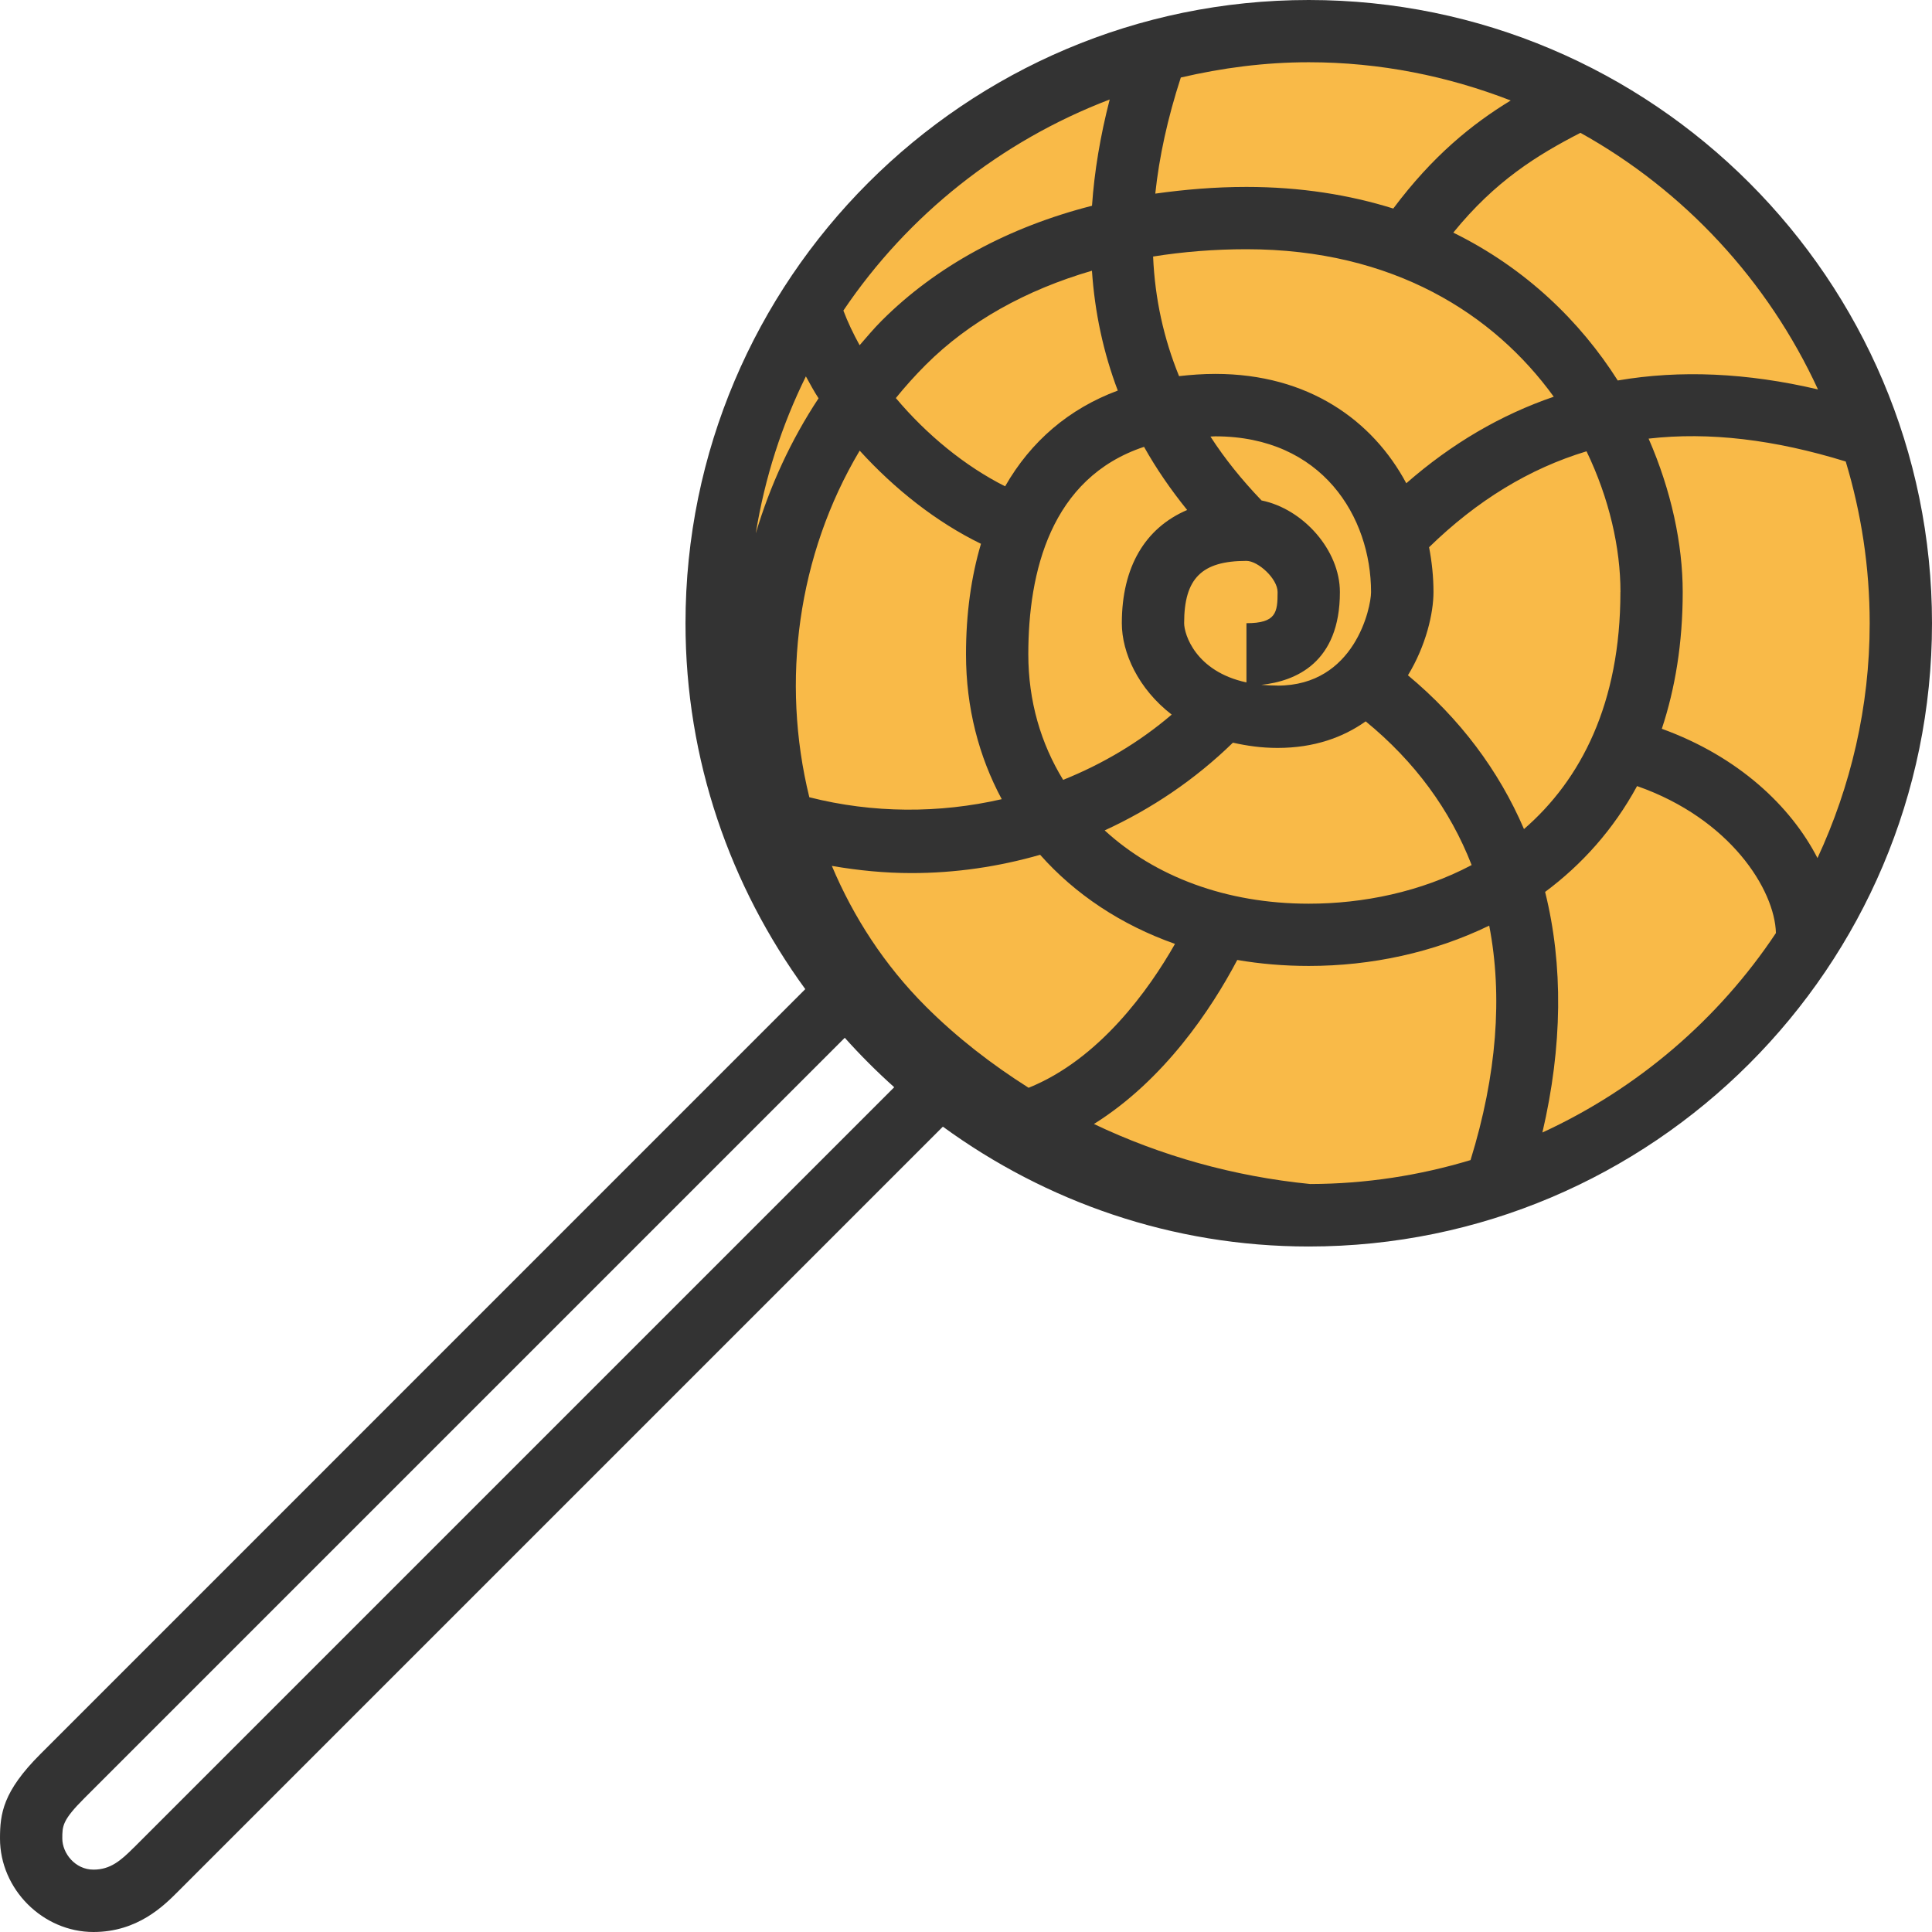 <!-- Generated by IcoMoon.io -->
<svg version="1.1" xmlns="http://www.w3.org/2000/svg" width="32" height="32" viewBox="0 0 32 32">
<title>lollipop</title>
<path fill="#f9ba48" d="M31.484 10.323c0 5.416-4.39 9.806-9.806 9.806s-9.806-4.39-9.806-9.806c0-5.416 4.391-9.806 9.806-9.806s9.806 4.391 9.806 9.806z"></path>
<path fill="#333" d="M21.677 0c-5.692 0-10.323 4.631-10.323 10.323 0 2.265 0.742 4.356 1.984 6.060l-12.671 12.672c-0.618 0.618-0.667 0.983-0.667 1.397 0 0.839 0.709 1.548 1.548 1.548 0.731 0 1.165-0.435 1.397-0.667l12.672-12.672c1.704 1.242 3.795 1.985 6.060 1.985 5.692 0 10.323-4.631 10.323-10.323s-4.631-10.323-10.323-10.323zM30.111 6.45c-1.177-0.276-2.283-0.325-3.316-0.148-0.622-0.98-1.525-1.859-2.724-2.449 0.695-0.856 1.388-1.283 2.106-1.653 1.723 0.958 3.105 2.451 3.934 4.249zM26.839 9.806c0 1.845-0.654 3.109-1.597 3.926-0.417-0.971-1.061-1.83-1.922-2.547 0.299-0.492 0.423-1.027 0.423-1.38 0-0.248-0.026-0.497-0.073-0.741 0.794-0.774 1.661-1.303 2.608-1.589 0.378 0.785 0.562 1.603 0.562 2.329zM24.356 19.215c-0.842 0.254-1.733 0.394-2.655 0.396-1.264-0.125-2.475-0.467-3.582-0.994 1.164-0.729 1.944-1.902 2.374-2.717 0.379 0.065 0.775 0.099 1.186 0.099 1.033 0 2.066-0.221 2.987-0.668 0.226 1.167 0.126 2.475-0.309 3.883zM18.086 4.483c0.047 0.693 0.189 1.355 0.428 1.986-0.805 0.299-1.438 0.837-1.866 1.586-0.665-0.334-1.302-0.857-1.81-1.462 0.154-0.19 0.318-0.373 0.494-0.549 0.718-0.718 1.662-1.242 2.754-1.56zM21.161 11.355c-0.095 0-0.184-0.005-0.269-0.012 0.571-0.061 1.301-0.367 1.301-1.536 0-0.697-0.611-1.379-1.298-1.518-0.326-0.34-0.61-0.692-0.846-1.058 0.027-0.001 0.052-0.004 0.079-0.004 1.773 0 2.581 1.338 2.581 2.581 0 0.254-0.269 1.548-1.548 1.548zM19.613 10.322c0-0.742 0.29-1.032 1.032-1.032 0.191 0 0.516 0.293 0.516 0.516 0 0.339-0.023 0.516-0.516 0.516v0.981c-0.843-0.182-1.032-0.797-1.032-0.982zM19.663 8.447c-0.694 0.297-1.082 0.941-1.082 1.875 0 0.489 0.271 1.086 0.826 1.514-0.538 0.46-1.148 0.82-1.798 1.081-0.369-0.601-0.577-1.305-0.577-2.080 0-1.355 0.366-2.921 1.917-3.436 0.202 0.361 0.442 0.709 0.714 1.046zM19.462 15.633c-0.428 0.754-1.252 1.911-2.425 2.384-0.616-0.39-1.192-0.836-1.705-1.349-0.681-0.681-1.195-1.475-1.554-2.326 0.439 0.076 0.881 0.119 1.32 0.119 0.724 0 1.44-0.105 2.13-0.303 0.579 0.654 1.341 1.161 2.234 1.476zM16.248 9.007c-0.161 0.543-0.248 1.154-0.248 1.831 0 0.884 0.213 1.693 0.592 2.399-1.038 0.238-2.135 0.235-3.187-0.032-0.473-1.925-0.195-4.012 0.834-5.741 0.58 0.638 1.273 1.185 2.009 1.543zM12.519 8.828c0.149-0.917 0.431-1.787 0.829-2.594 0.068 0.122 0.132 0.245 0.21 0.363-0.459 0.695-0.804 1.448-1.038 2.231zM21.677 14.968c-1.373 0-2.552-0.454-3.38-1.214 0.774-0.356 1.494-0.839 2.124-1.453 0.227 0.051 0.468 0.087 0.74 0.087 0.606 0 1.086-0.175 1.459-0.44 0.813 0.665 1.4 1.467 1.755 2.38-0.842 0.446-1.799 0.64-2.698 0.64zM23.293 8.005c-0.554-1.036-1.617-1.812-3.164-1.812-0.207 0-0.406 0.015-0.6 0.037-0.254-0.623-0.4-1.282-0.43-1.981 0.494-0.079 1.011-0.121 1.546-0.121 2.435 0 4.103 1.079 5.090 2.443-0.874 0.299-1.69 0.775-2.442 1.433zM25.021 1.665c-0.643 0.392-1.293 0.919-1.944 1.789-0.724-0.226-1.532-0.358-2.433-0.358-0.52 0-1.021 0.043-1.509 0.111 0.065-0.612 0.205-1.253 0.423-1.923 0.682-0.159 1.389-0.253 2.119-0.253 1.18 0 2.305 0.23 3.344 0.633zM18.38 1.648c-0.156 0.605-0.254 1.192-0.293 1.76-1.382 0.353-2.579 0.998-3.485 1.905-0.13 0.13-0.245 0.268-0.364 0.405-0.105-0.19-0.196-0.381-0.269-0.574 1.065-1.58 2.606-2.807 4.411-3.496zM2.215 30.603c-0.213 0.213-0.386 0.364-0.667 0.364-0.304 0-0.516-0.272-0.516-0.516 0-0.207 0-0.302 0.365-0.667l12.595-12.595c0.258 0.288 0.531 0.561 0.819 0.819l-12.595 12.595zM25.547 18.758c0.333-1.426 0.347-2.773 0.045-3.985 0.609-0.453 1.132-1.034 1.523-1.753 1.541 0.539 2.281 1.716 2.3 2.434-0.952 1.431-2.293 2.579-3.868 3.304zM30.103 14.212c-0.442-0.86-1.313-1.683-2.578-2.141 0.22-0.665 0.346-1.417 0.346-2.264 0-0.794-0.189-1.681-0.565-2.542 1.001-0.115 2.087 0.015 3.265 0.379 0.256 0.849 0.397 1.748 0.397 2.679 0 1.39-0.315 2.705-0.865 3.89z"></path>
</svg>
